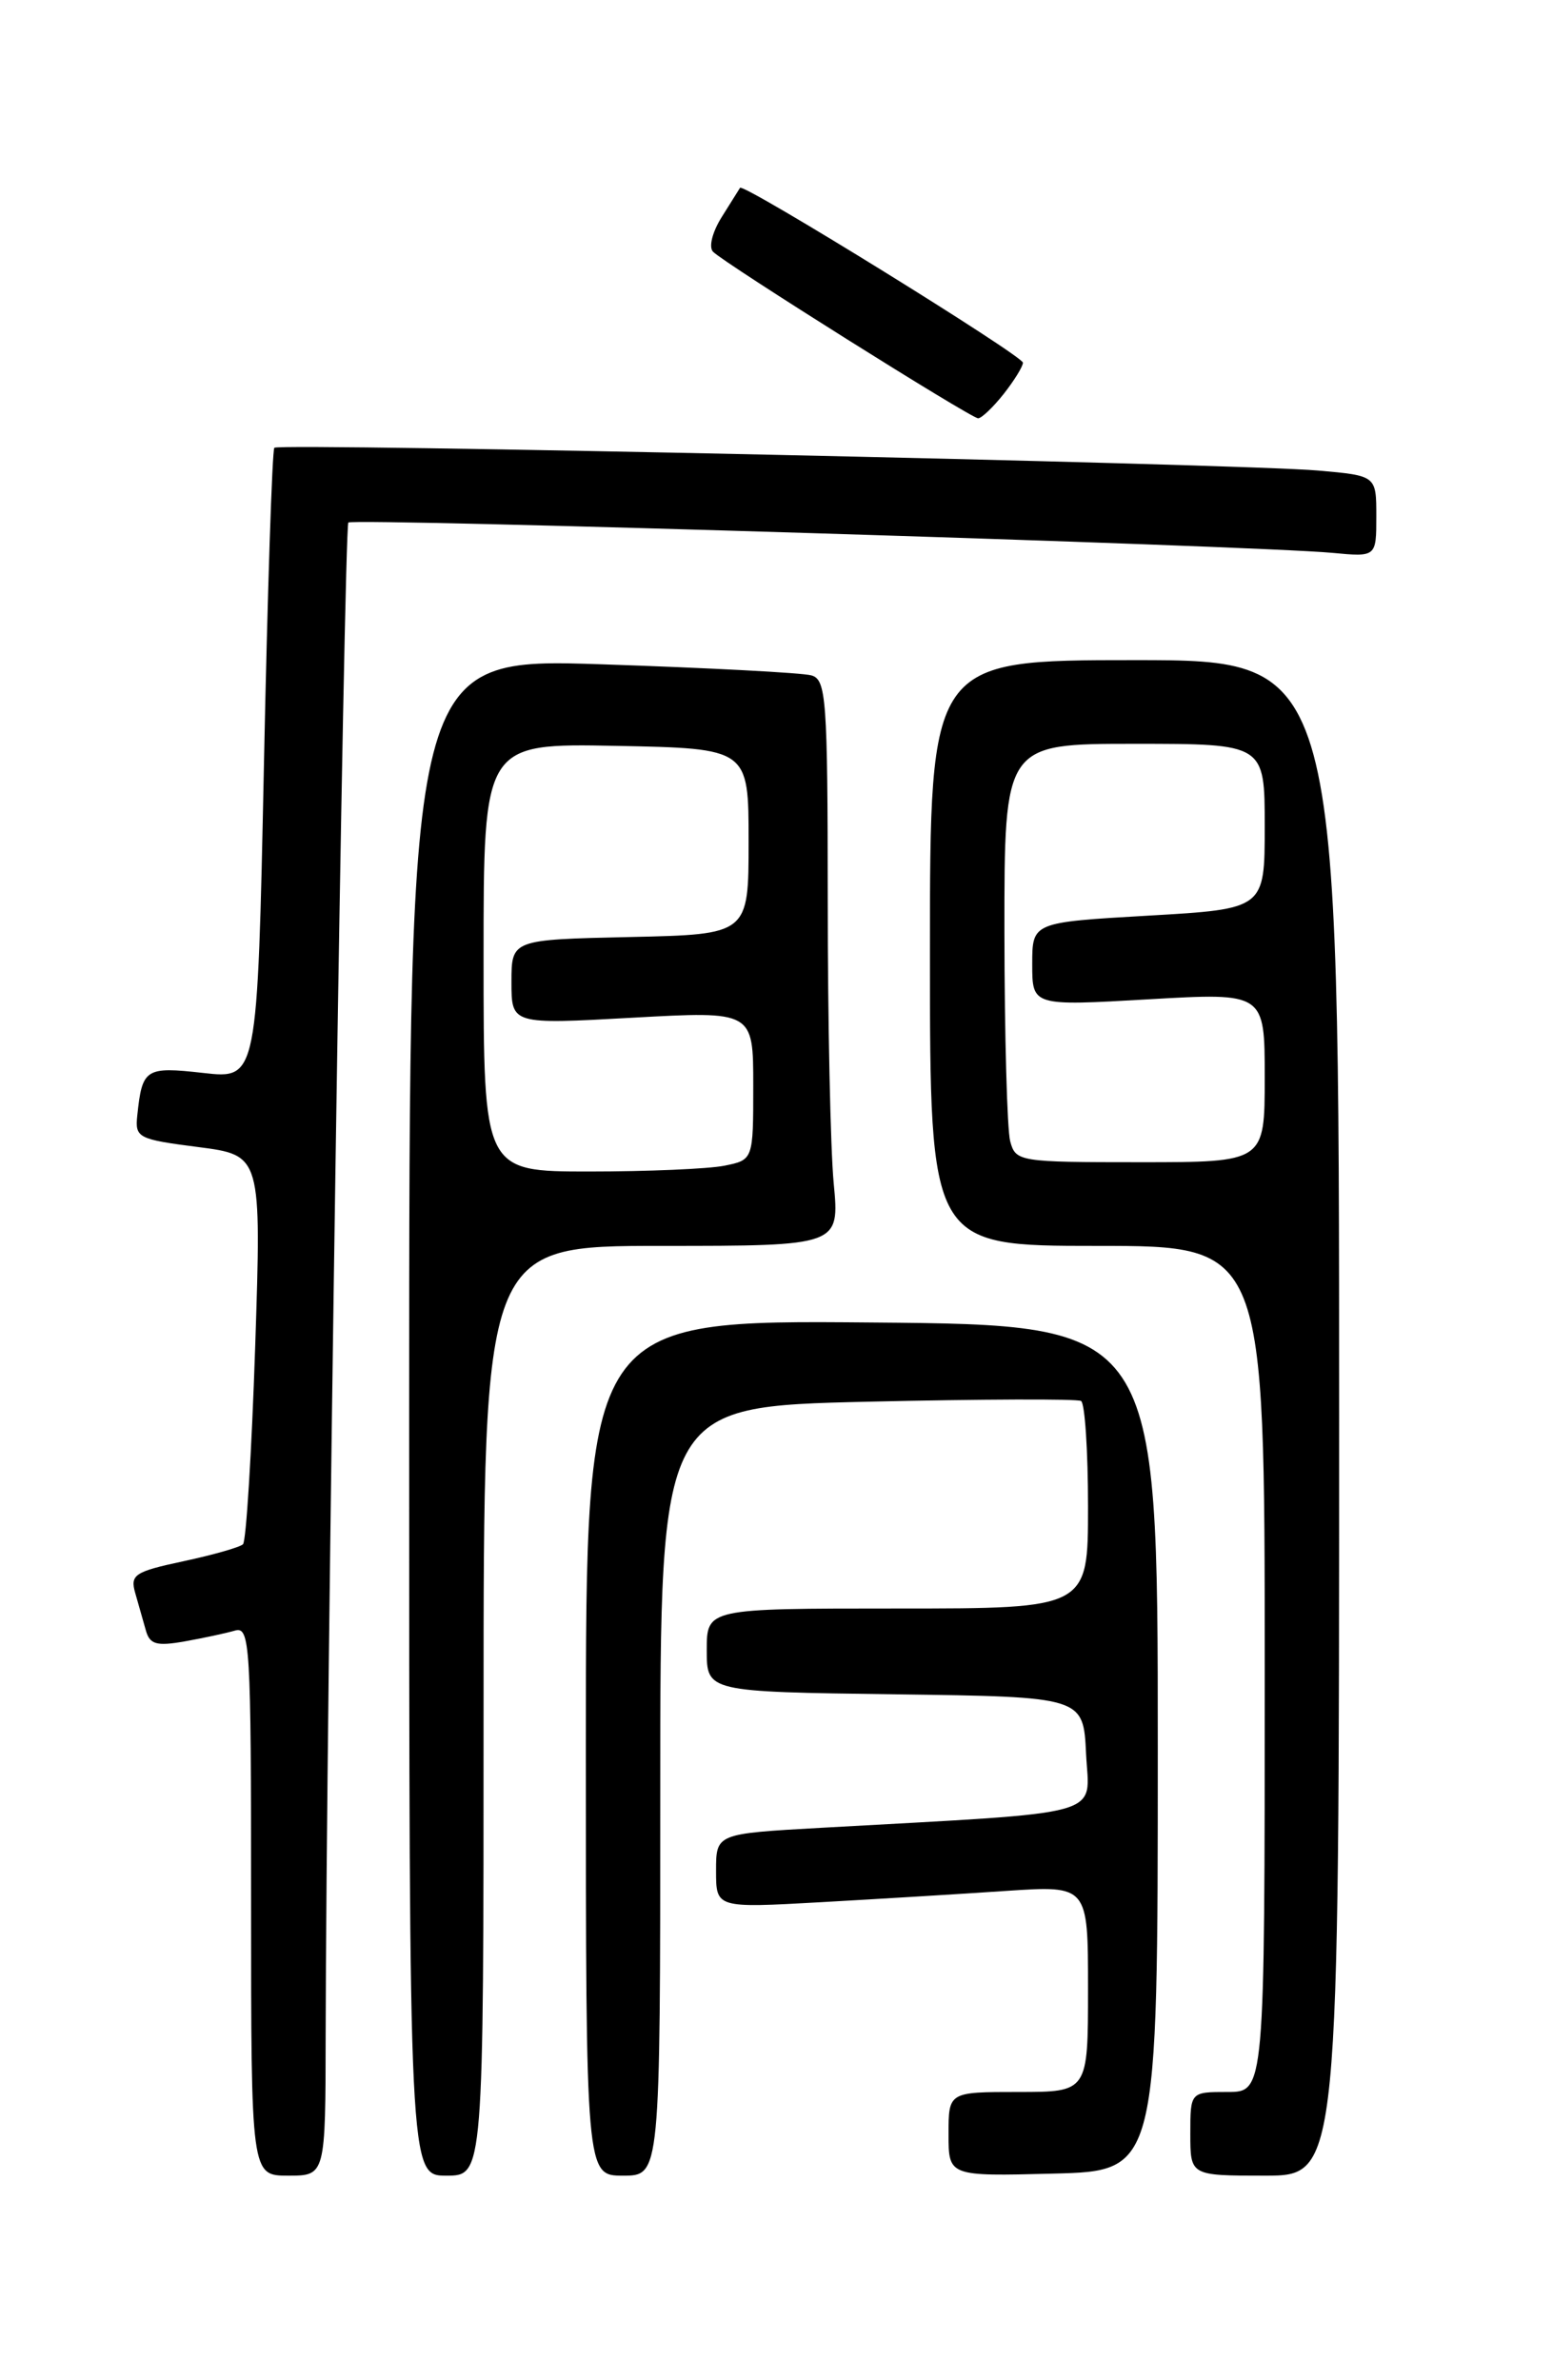<?xml version="1.0" encoding="UTF-8" standalone="no"?>
<!DOCTYPE svg PUBLIC "-//W3C//DTD SVG 1.1//EN" "http://www.w3.org/Graphics/SVG/1.1/DTD/svg11.dtd" >
<svg xmlns="http://www.w3.org/2000/svg" xmlns:xlink="http://www.w3.org/1999/xlink" version="1.1" viewBox="0 0 167 256">
 <g >
 <path fill="currentColor"
d=" M 35.02 218.75 C 35.07 184.55 37.00 56.67 37.46 56.20 C 37.98 55.69 134.69 58.67 143.25 59.46 C 148.00 59.91 148.00 59.91 148.00 55.53 C 148.00 51.16 148.00 51.16 141.75 50.61 C 133.35 49.87 30.05 47.62 29.50 48.16 C 29.27 48.40 28.76 63.77 28.38 82.33 C 27.68 116.06 27.68 116.06 21.86 115.40 C 15.63 114.70 15.29 114.92 14.76 120.00 C 14.51 122.37 14.85 122.54 21.31 123.37 C 28.12 124.25 28.12 124.25 27.44 144.87 C 27.06 156.22 26.47 165.77 26.13 166.09 C 25.78 166.42 22.89 167.24 19.71 167.92 C 14.47 169.04 13.98 169.37 14.54 171.33 C 14.88 172.52 15.39 174.33 15.68 175.34 C 16.10 176.87 16.83 177.07 19.85 176.54 C 21.86 176.18 24.29 175.66 25.25 175.38 C 26.89 174.90 27.00 176.74 27.00 204.43 C 27.00 234.00 27.00 234.00 31.00 234.00 C 35.00 234.00 35.00 234.00 35.02 218.75 Z  M 52.00 184.00 C 52.00 134.00 52.00 134.00 71.14 134.00 C 90.29 134.00 90.29 134.00 89.65 127.25 C 89.30 123.54 89.01 109.84 89.01 96.82 C 89.00 75.12 88.85 73.09 87.25 72.64 C 86.29 72.36 76.16 71.83 64.75 71.45 C 44.00 70.76 44.00 70.76 44.00 152.38 C 44.00 234.00 44.00 234.00 48.00 234.00 C 52.00 234.00 52.00 234.00 52.00 184.00 Z  M 71.00 192.64 C 71.00 151.28 71.00 151.28 93.25 150.76 C 105.49 150.48 115.84 150.44 116.25 150.68 C 116.66 150.92 117.00 156.04 117.00 162.06 C 117.00 173.00 117.00 173.00 96.50 173.00 C 76.00 173.00 76.00 173.00 76.00 177.48 C 76.00 181.96 76.00 181.96 96.25 182.23 C 116.50 182.50 116.50 182.50 116.79 188.64 C 117.13 195.52 119.56 194.84 88.25 196.59 C 77.00 197.22 77.00 197.22 77.00 201.22 C 77.00 205.22 77.00 205.22 88.25 204.59 C 94.44 204.24 103.44 203.70 108.25 203.37 C 117.00 202.79 117.00 202.79 117.00 213.89 C 117.00 225.00 117.00 225.00 109.50 225.00 C 102.00 225.00 102.00 225.00 102.00 229.53 C 102.00 234.07 102.00 234.07 113.25 233.78 C 124.50 233.50 124.50 233.50 124.50 188.00 C 124.50 142.50 124.50 142.50 93.75 142.24 C 63.00 141.97 63.00 141.97 63.00 187.99 C 63.00 234.00 63.00 234.00 67.00 234.00 C 71.00 234.00 71.00 234.00 71.00 192.64 Z  M 144.00 152.50 C 144.00 71.00 144.00 71.00 122.00 71.00 C 100.00 71.00 100.00 71.00 100.00 102.50 C 100.00 134.00 100.00 134.00 118.00 134.00 C 136.00 134.00 136.00 134.00 136.00 179.50 C 136.00 225.00 136.00 225.00 132.00 225.00 C 128.00 225.00 128.00 225.00 128.00 229.50 C 128.00 234.00 128.00 234.00 136.00 234.00 C 144.00 234.00 144.00 234.00 144.00 152.50 Z  M 107.93 42.37 C 109.07 40.92 110.00 39.41 110.00 39.01 C 110.00 38.27 79.92 19.66 79.58 20.20 C 79.48 20.36 78.59 21.79 77.60 23.36 C 76.59 24.98 76.19 26.59 76.68 27.08 C 77.97 28.37 104.39 44.97 105.18 44.99 C 105.55 44.99 106.79 43.81 107.93 42.37 Z  M 52.00 102.97 C 52.00 79.95 52.00 79.95 66.25 80.22 C 80.50 80.50 80.50 80.50 80.50 90.50 C 80.50 100.50 80.50 100.50 67.75 100.78 C 55.00 101.06 55.00 101.06 55.00 105.62 C 55.00 110.18 55.00 110.18 68.00 109.46 C 81.00 108.74 81.00 108.74 81.00 116.75 C 81.00 124.75 81.00 124.75 77.88 125.38 C 76.16 125.72 69.63 126.00 63.38 126.00 C 52.00 126.00 52.00 126.00 52.00 102.97 Z  M 108.63 122.75 C 108.30 121.51 108.02 111.39 108.01 100.25 C 108.00 80.00 108.00 80.00 122.00 80.00 C 136.00 80.00 136.00 80.00 136.00 88.88 C 136.00 97.76 136.00 97.76 123.50 98.48 C 111.00 99.20 111.00 99.20 111.00 103.70 C 111.00 108.20 111.00 108.20 123.50 107.48 C 136.00 106.76 136.00 106.76 136.00 115.88 C 136.00 125.00 136.00 125.00 122.62 125.00 C 109.58 125.00 109.22 124.94 108.63 122.75 Z "/>
</g>
</svg>